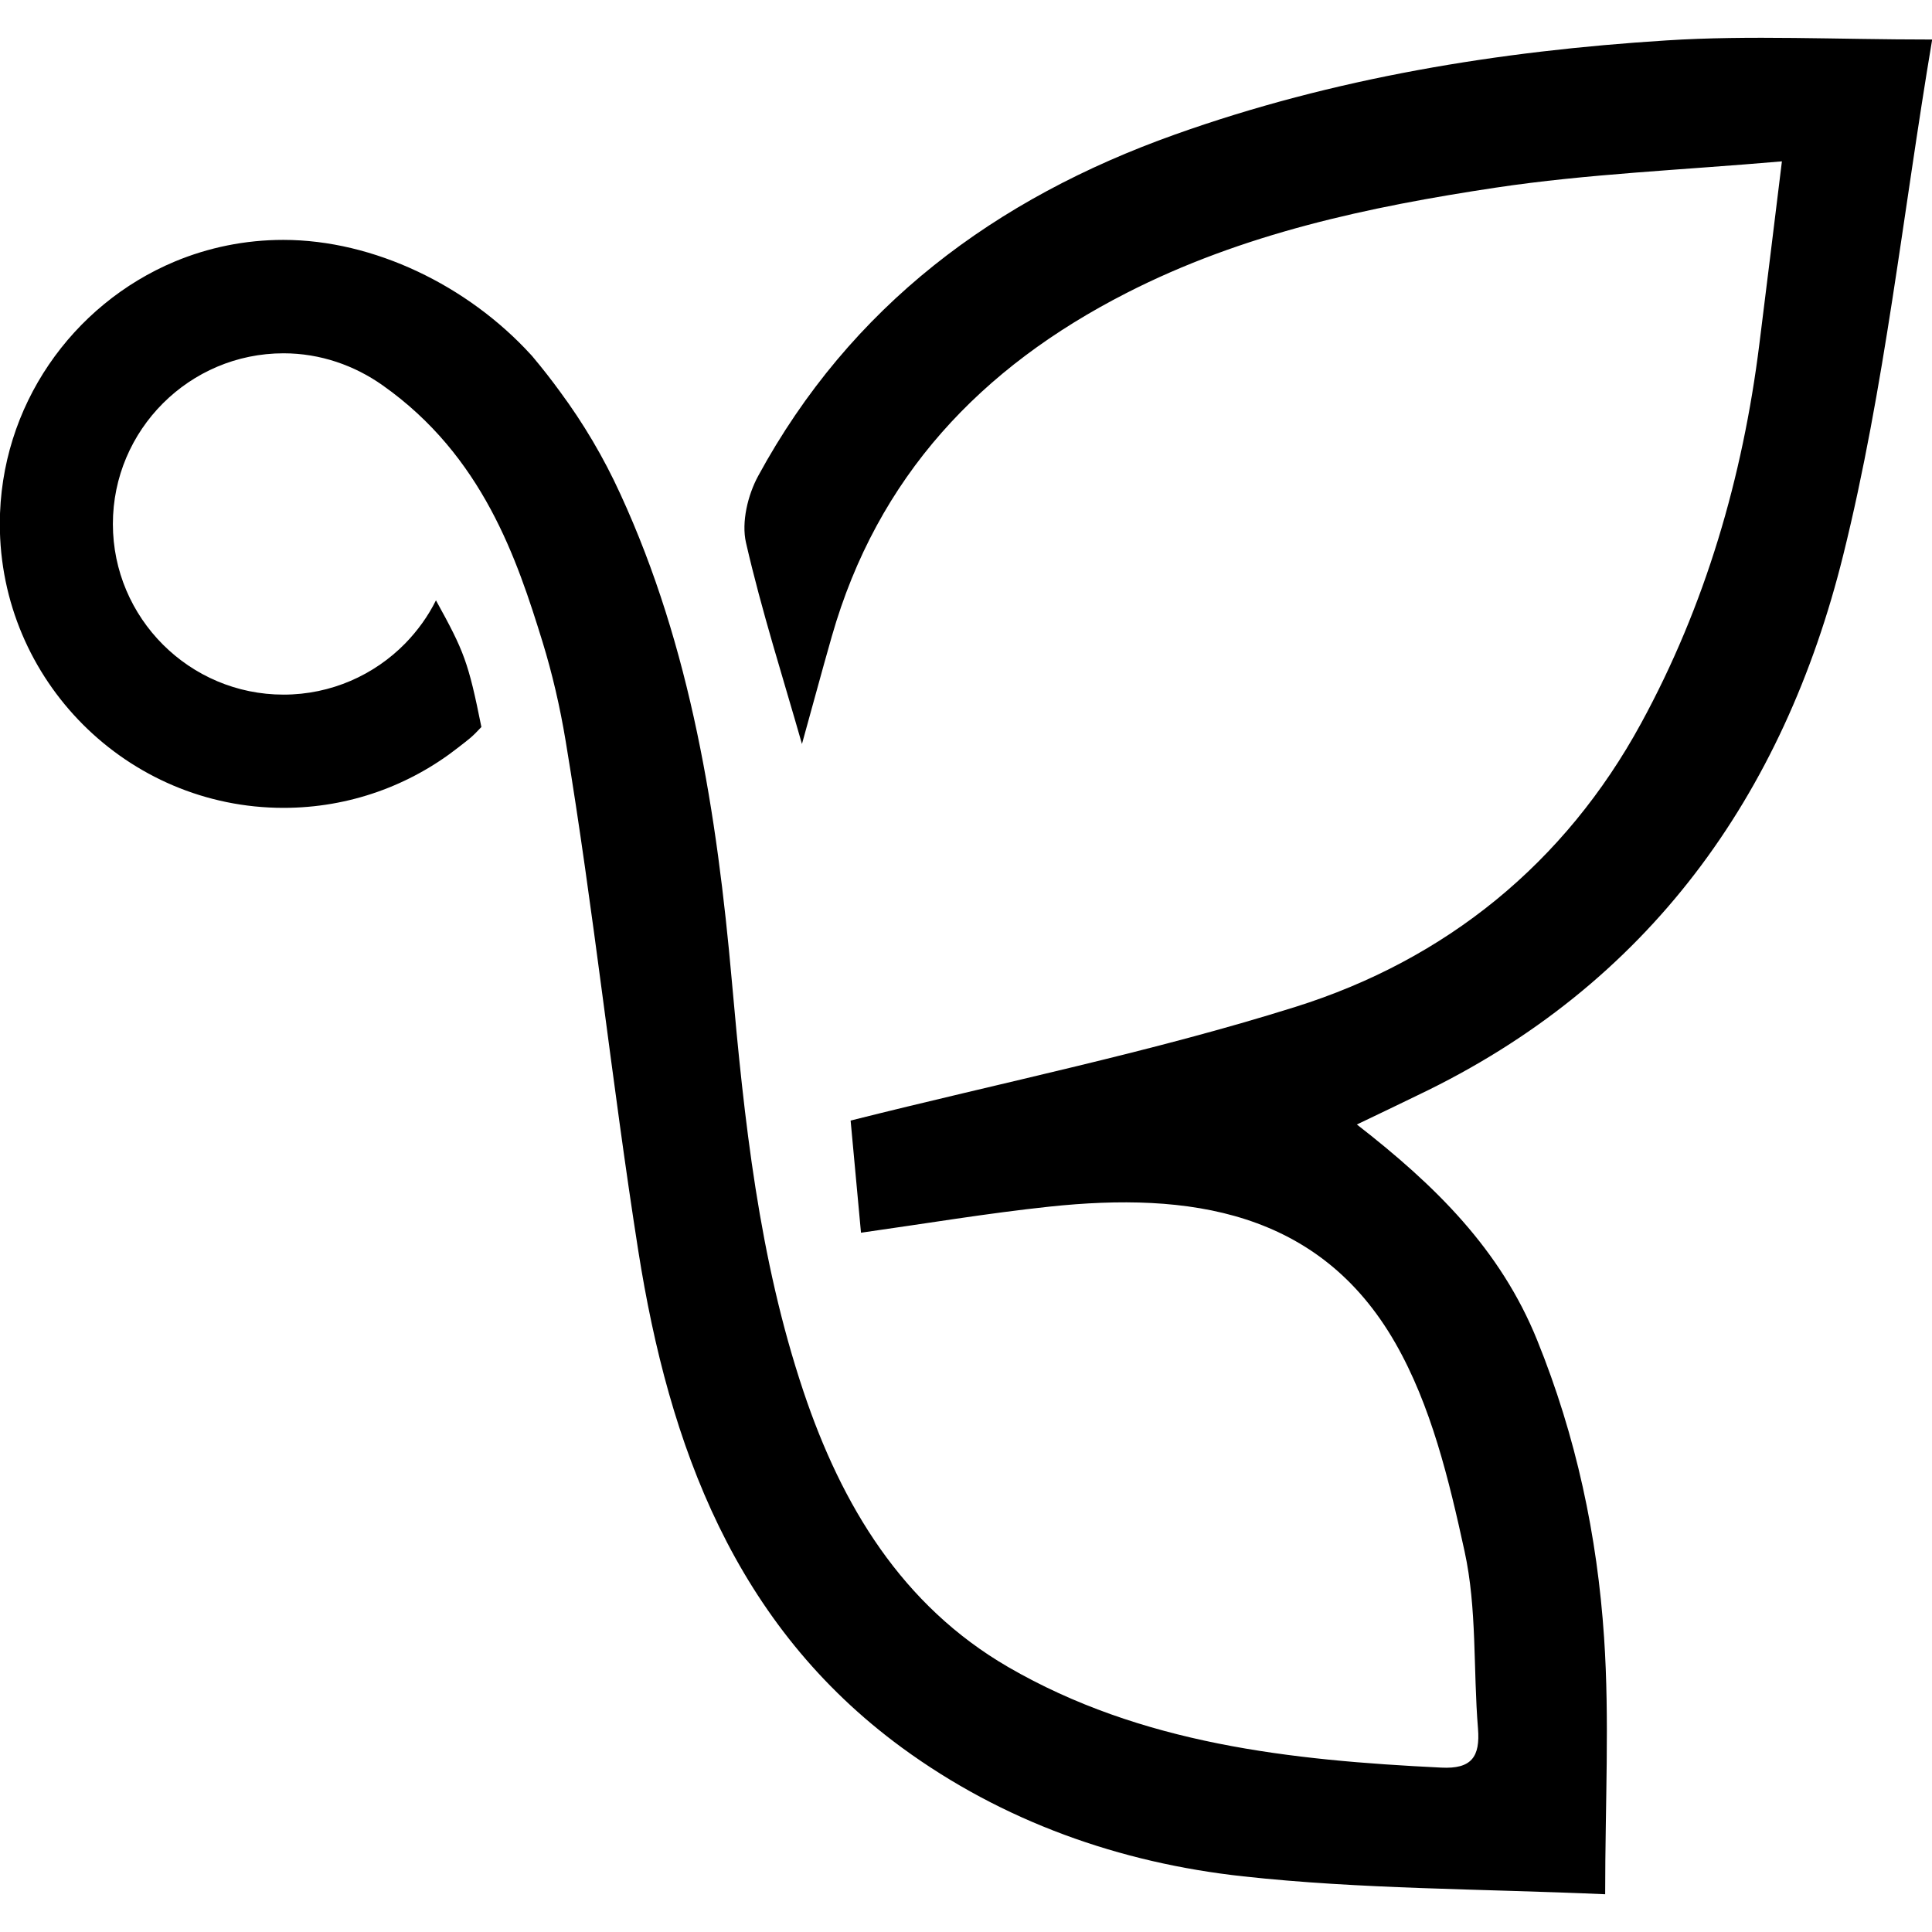 <?xml version="1.0" encoding="utf-8"?>
<!-- Generator: Adobe Illustrator 23.0.3, SVG Export Plug-In . SVG Version: 6.00 Build 0)  -->
<svg version="1.1" id="Layer_1" xmlns="http://www.w3.org/2000/svg" xmlns:xlink="http://www.w3.org/1999/xlink" x="0px" y="0px"
	 viewBox="0 0 1080 1080" enable-background="new 0 0 1080 1080" xml:space="preserve">
<path d="M-0.1,292.9c0,87.5,71.2,158.7,158.6,158.7c36.8,0,70.7-12.6,97.6-33.7c6.4-5,7.5-5.6,13-11.5c-7.3-36.3-9.6-42.2-25.4-70.8
	c-4.4,8.9-10.3,17-17.1,24c-17.3,17.7-41.5,28.7-68.1,28.7c-52.6,0-95.4-42.8-95.4-95.4c0-52.6,42.8-95.4,95.4-95.4
	c20.6,0,39.7,6.8,55.4,17.9c56,39.5,75.1,97.2,89.4,143.5c5.4,17.6,9.7,36,12.9,55.3c15.7,94.6,25.7,190.2,40.6,285
	c17.2,109,53.9,209.2,147.3,277.7c56.5,41.4,122,64.5,190.9,72c65.7,7.2,132.1,6.9,202.3,10c0-51.1,2.5-97.4-0.6-143.4
	c-3.8-57-15.6-112.5-37.4-166.3c-20.5-50.7-56.8-86.4-100.8-120.6c12.6-6,23.4-11.2,34.1-16.4c129-61.5,204.5-167.6,237.8-302
	c23.2-93.4,33.2-190.1,49.7-288.1c-54.6,0-101.7-2.5-148.6,0.5C838,28.5,745.7,43.5,656.8,75.2c-100.5,35.8-181.3,95.8-233,190.9
	c-5.8,10.7-9.4,25.8-6.8,37.2c8.8,38.4,20.9,76.1,31.3,112.6c5.3-18.9,10.8-39.6,16.7-60.2c25.5-89.2,83.2-150.3,164.7-191.9
	c65.1-33.3,135.4-48.2,206.4-58.9c51.3-7.7,103.4-9.8,160-14.7c-4.6,37.2-8.5,69.7-12.6,102.1c-9.3,74.6-30.2,146.2-66.1,212
	C874.9,482.4,808.3,536.5,724,562.9c-80.2,25.2-163,42-248.5,63.5c1.4,15.6,3.4,36.7,5.8,62.7c36.1-5.1,70.7-10.9,105.5-14.6
	c77.5-8.2,150.5,1.9,193.1,76.1c20.1,35,30.1,76.7,38.8,116.6c7,32,4.8,66,7.5,99c1.3,15.9-3.6,22.8-20.6,21.9
	c-84.1-4.1-167.6-13.1-242-56.2c-59.3-34.4-93.1-90.3-114.5-154.2c-24.9-74.4-33.1-151.6-40-229.3c-8.3-93.5-22.8-186.3-62.3-272.2
	c-9.4-20.6-20.7-39.6-33.7-57.2c-4.8-6.6-9.8-13-15-19.2c-0.4-0.5-0.9-1.1-1.4-1.6c-35.2-38.5-87.7-64.1-138.3-64.1
	c-21.5,0-42,4.3-60.7,12.1C40.4,170.2-0.1,227-0.1,292.9z"/>
</svg>
